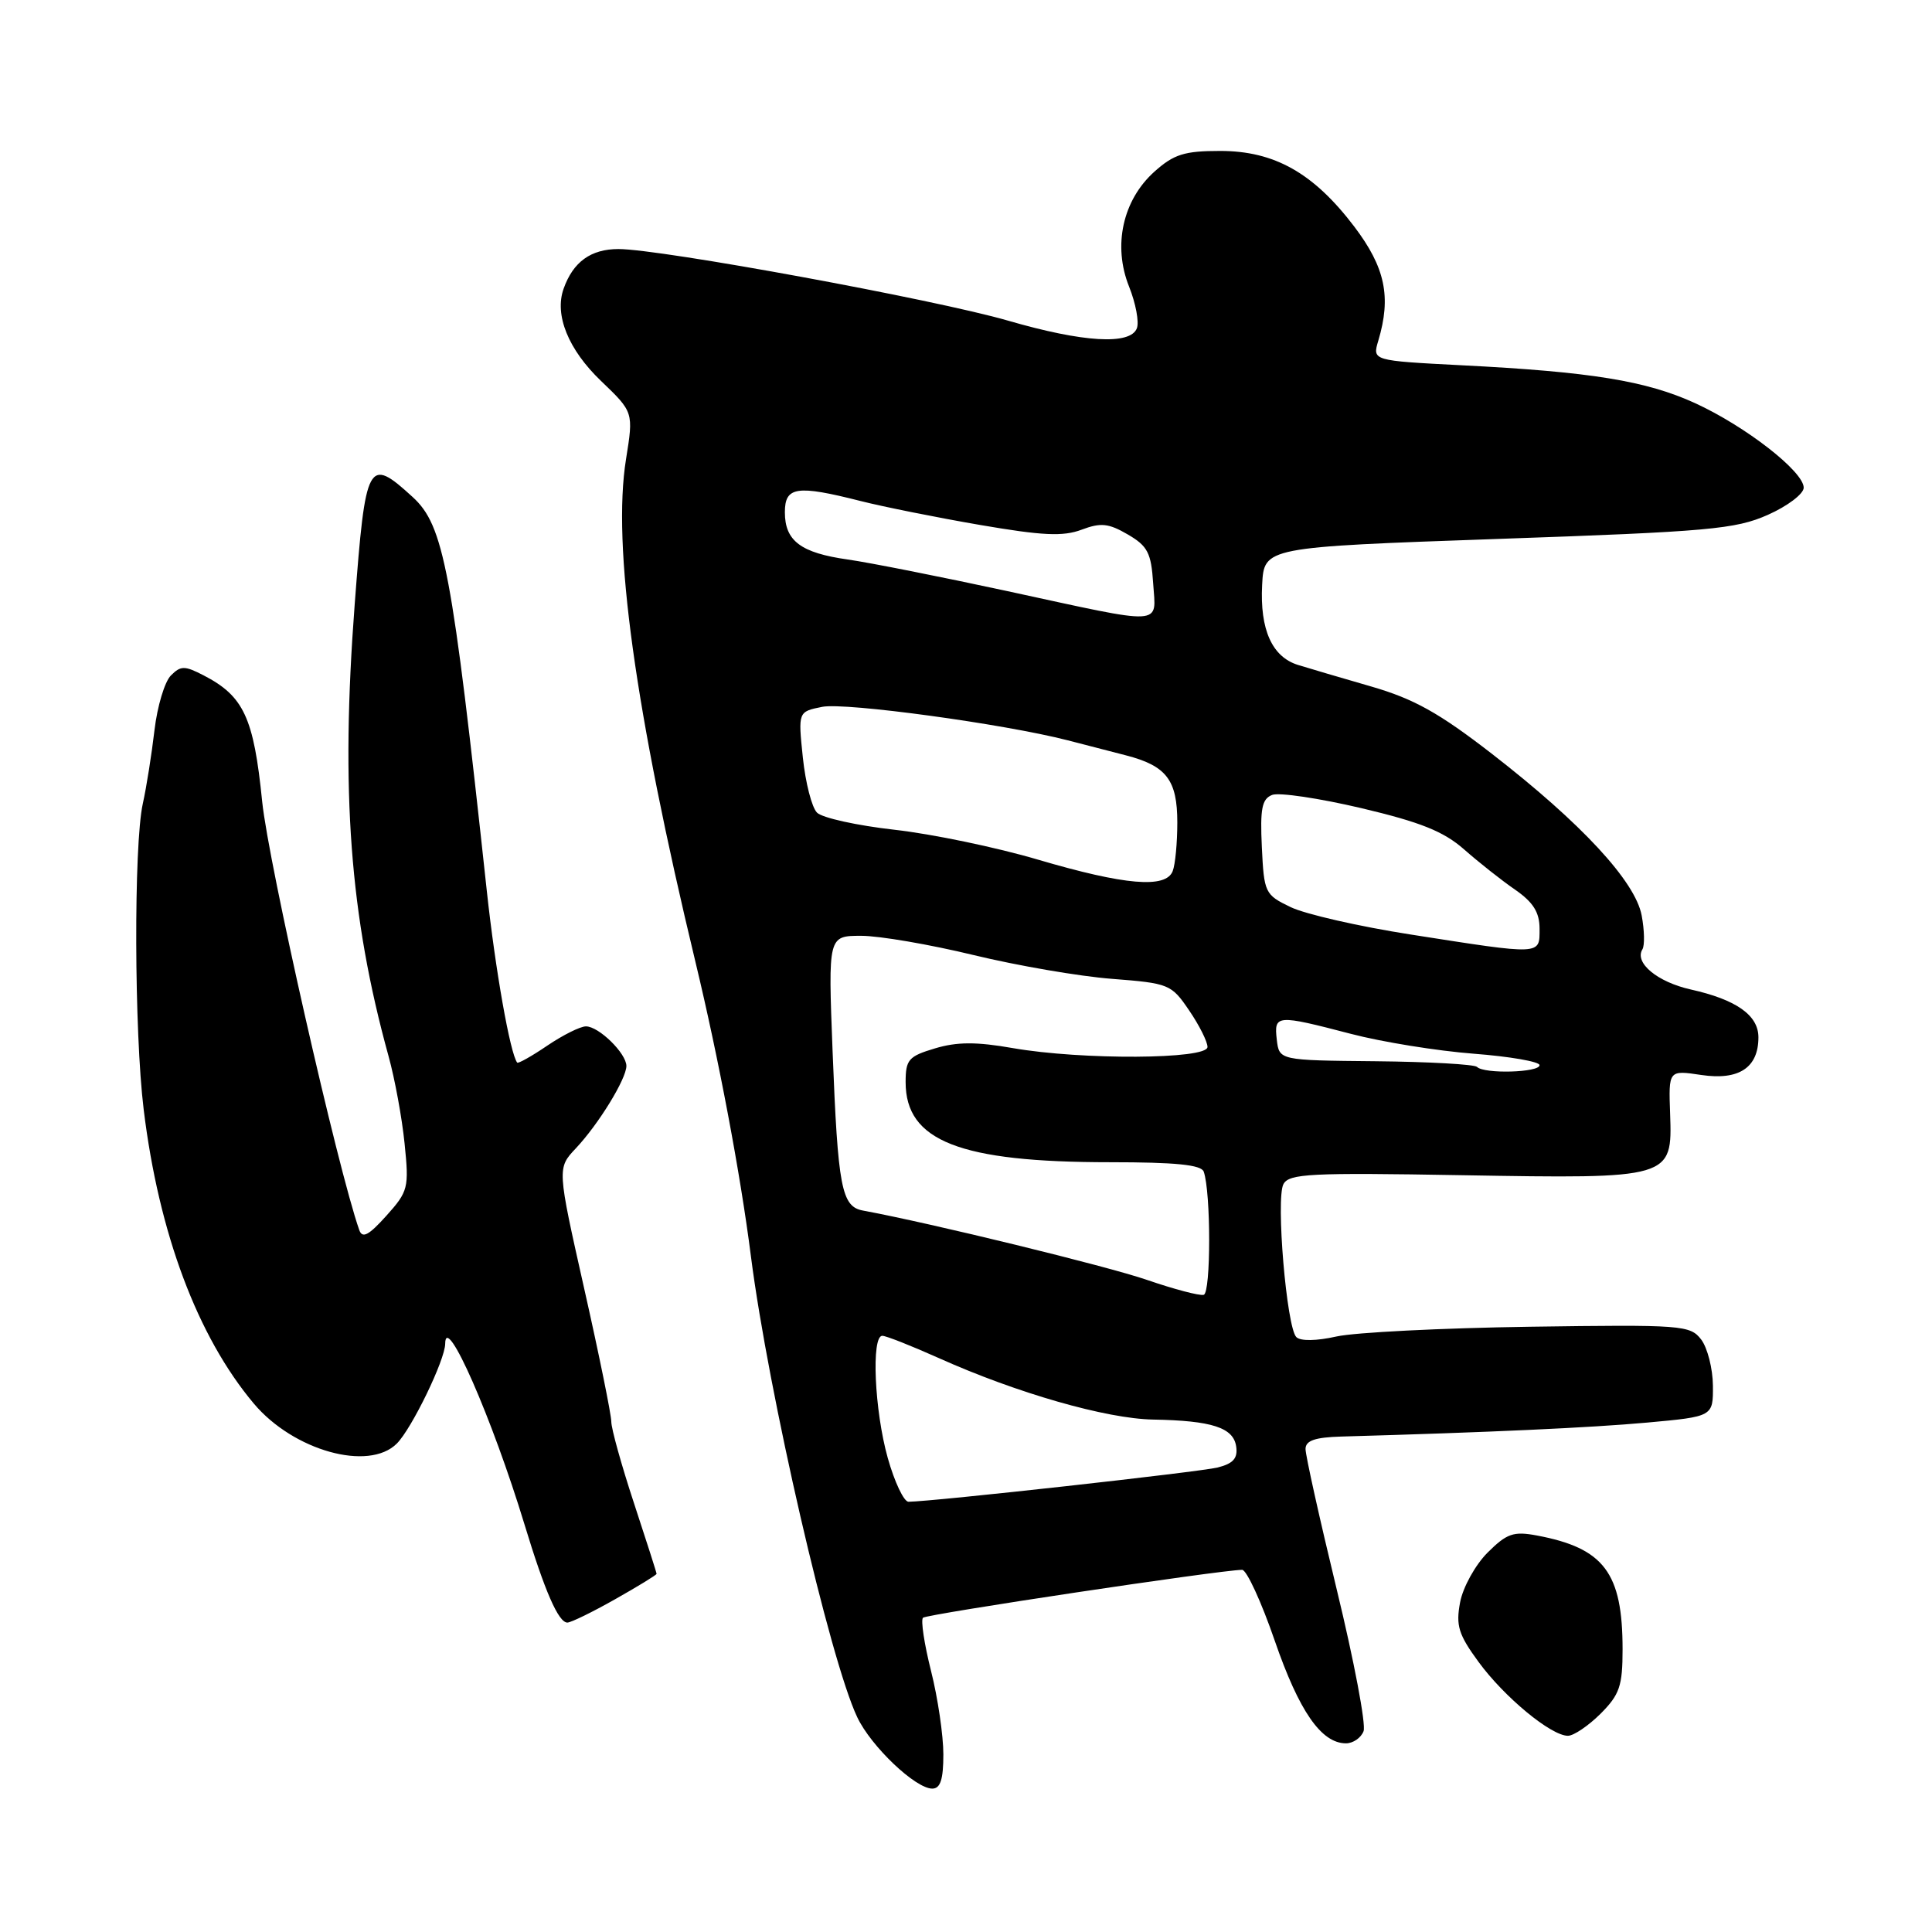 <?xml version="1.0" encoding="UTF-8" standalone="no"?>
<!DOCTYPE svg PUBLIC "-//W3C//DTD SVG 1.1//EN" "http://www.w3.org/Graphics/SVG/1.1/DTD/svg11.dtd" >
<svg xmlns="http://www.w3.org/2000/svg" xmlns:xlink="http://www.w3.org/1999/xlink" version="1.1" viewBox="0 0 256 256">
 <g >
 <path fill="currentColor"
d=" M 125.00 232.46 C 125.00 229.96 124.27 224.99 123.37 221.42 C 122.47 217.85 121.99 214.67 122.30 214.36 C 122.79 213.88 161.61 208.05 164.59 208.01 C 165.18 208.01 167.13 212.23 168.91 217.40 C 172.14 226.76 175.08 231.00 178.35 231.00 C 179.29 231.00 180.34 230.28 180.68 229.39 C 181.02 228.51 179.42 220.07 177.13 210.64 C 174.85 201.22 172.98 192.82 172.99 191.99 C 173.00 190.88 174.25 190.45 177.75 190.35 C 197.22 189.80 210.76 189.18 218.25 188.50 C 227.00 187.70 227.00 187.70 226.97 183.60 C 226.95 181.35 226.25 178.60 225.42 177.50 C 223.96 175.59 222.91 175.51 202.70 175.80 C 191.05 175.97 179.53 176.55 177.10 177.09 C 174.43 177.69 172.32 177.72 171.77 177.17 C 170.48 175.88 169.04 158.83 170.06 156.91 C 170.80 155.51 173.62 155.37 193.70 155.72 C 221.52 156.20 221.60 156.18 221.30 147.59 C 221.09 141.79 221.09 141.79 225.43 142.44 C 230.41 143.18 233.00 141.48 233.00 137.45 C 233.00 134.53 230.08 132.46 224.03 131.11 C 219.61 130.12 216.53 127.57 217.63 125.79 C 217.94 125.28 217.90 123.26 217.53 121.30 C 216.68 116.78 209.55 109.08 197.68 99.88 C 190.68 94.46 187.37 92.61 181.68 90.96 C 177.73 89.82 173.38 88.54 172.00 88.11 C 168.56 87.05 166.93 83.43 167.24 77.50 C 167.50 72.50 167.50 72.50 198.50 71.41 C 226.47 70.44 229.96 70.12 234.25 68.22 C 236.86 67.06 239.00 65.44 239.00 64.62 C 239.00 62.48 231.31 56.49 224.61 53.42 C 218.13 50.46 210.84 49.27 193.67 48.40 C 181.84 47.79 181.84 47.79 182.63 45.15 C 184.37 39.33 183.55 35.45 179.46 30.04 C 174.06 22.93 168.88 20.00 161.68 20.00 C 156.93 20.00 155.54 20.44 152.96 22.75 C 148.77 26.51 147.43 32.55 149.61 37.98 C 150.49 40.19 150.96 42.67 150.64 43.50 C 149.78 45.75 143.53 45.38 133.58 42.49 C 123.87 39.68 87.54 33.00 81.95 33.00 C 78.29 33.00 75.94 34.70 74.68 38.26 C 73.44 41.74 75.31 46.33 79.63 50.47 C 83.95 54.61 83.95 54.61 82.95 60.85 C 81.11 72.27 84.12 94.08 92.15 127.46 C 95.22 140.22 98.10 155.47 99.50 166.46 C 101.81 184.51 109.97 219.93 113.59 227.54 C 115.42 231.41 121.30 237.00 123.53 237.00 C 124.61 237.00 125.00 235.78 125.00 232.46 Z  M 212.08 227.08 C 214.61 224.54 215.00 223.41 215.00 218.54 C 215.00 208.39 212.54 205.13 203.64 203.46 C 200.54 202.88 199.66 203.19 197.10 205.74 C 195.48 207.37 193.84 210.33 193.47 212.32 C 192.89 215.40 193.26 216.59 195.92 220.22 C 199.32 224.87 205.52 230.00 207.76 230.00 C 208.52 230.00 210.47 228.68 212.08 227.08 Z  M 81.52 211.90 C 84.53 210.20 87.00 208.69 87.00 208.54 C 87.00 208.39 85.65 204.17 84.00 199.16 C 82.35 194.15 81.00 189.30 81.00 188.38 C 81.00 187.46 79.39 179.52 77.41 170.75 C 73.82 154.79 73.82 154.79 76.31 152.15 C 79.33 148.94 82.99 142.96 83.00 141.25 C 83.00 139.58 79.35 136.00 77.64 136.00 C 76.89 136.00 74.59 137.15 72.52 138.55 C 70.46 139.95 68.66 140.96 68.53 140.80 C 67.60 139.61 65.63 128.49 64.50 118.01 C 59.89 75.37 58.81 69.63 54.67 65.85 C 48.76 60.45 48.44 61.05 47.00 80.06 C 45.12 104.85 46.35 121.34 51.48 139.93 C 52.31 142.92 53.27 148.14 53.61 151.53 C 54.21 157.40 54.10 157.86 51.19 161.10 C 48.87 163.68 48.02 164.14 47.61 163.00 C 44.76 154.93 35.57 114.37 34.74 106.21 C 33.62 95.08 32.30 92.24 26.98 89.49 C 24.46 88.19 23.95 88.19 22.64 89.51 C 21.82 90.33 20.84 93.59 20.47 96.75 C 20.10 99.91 19.41 104.30 18.92 106.50 C 17.71 112.03 17.78 136.77 19.04 147.03 C 21.04 163.42 26.17 177.11 33.64 185.99 C 38.89 192.22 48.85 195.01 52.58 191.28 C 54.56 189.30 58.98 180.19 58.99 178.05 C 59.02 173.79 65.21 187.90 69.50 202.00 C 72.19 210.86 74.00 215.00 75.18 215.00 C 75.65 215.00 78.50 213.61 81.52 211.90 Z  M 117.63 193.18 C 115.87 186.92 115.43 177.00 116.91 177.00 C 117.41 177.00 120.77 178.33 124.39 179.95 C 134.73 184.59 146.59 187.99 152.80 188.10 C 160.58 188.24 163.44 189.16 163.80 191.67 C 164.03 193.23 163.41 193.93 161.35 194.45 C 159.01 195.04 123.65 198.96 120.38 198.99 C 119.77 198.99 118.53 196.38 117.63 193.18 Z  M 152.00 169.60 C 146.70 167.77 123.35 162.07 114.37 160.41 C 111.50 159.89 111.03 157.40 110.32 139.25 C 109.73 124.00 109.73 124.00 114.12 124.00 C 116.53 124.00 123.22 125.15 129.00 126.55 C 134.78 127.95 143.02 129.37 147.32 129.70 C 154.90 130.29 155.21 130.41 157.57 133.89 C 158.91 135.85 160.00 138.03 160.00 138.73 C 160.00 140.38 143.35 140.47 134.21 138.88 C 129.37 138.03 126.80 138.04 123.88 138.92 C 120.39 139.96 120.00 140.41 120.00 143.39 C 120.00 151.19 127.16 154.00 147.08 154.00 C 155.77 154.00 159.18 154.34 159.50 155.25 C 160.46 157.98 160.46 171.30 159.50 171.57 C 158.95 171.72 155.57 170.83 152.00 169.60 Z  M 195.71 141.37 C 195.36 141.03 189.32 140.69 182.29 140.62 C 169.50 140.50 169.50 140.50 169.18 137.75 C 168.80 134.44 169.14 134.42 179.00 136.99 C 183.12 138.07 190.44 139.25 195.25 139.62 C 200.06 139.99 204.00 140.67 204.00 141.14 C 204.00 142.12 196.66 142.33 195.71 141.37 Z  M 187.00 123.84 C 180.12 122.77 172.93 121.13 171.00 120.19 C 167.61 118.56 167.49 118.30 167.20 112.24 C 166.96 107.14 167.21 105.86 168.57 105.33 C 169.49 104.98 174.80 105.77 180.37 107.08 C 188.23 108.94 191.28 110.16 194.00 112.55 C 195.93 114.25 198.96 116.65 200.75 117.88 C 203.17 119.56 204.00 120.89 204.00 123.07 C 204.00 126.58 204.39 126.56 187.00 123.84 Z  M 137.55 113.91 C 132.08 112.29 123.53 110.51 118.55 109.95 C 113.57 109.39 108.94 108.37 108.26 107.68 C 107.57 107.00 106.73 103.71 106.38 100.37 C 105.75 94.30 105.75 94.30 108.95 93.66 C 112.00 93.05 133.03 95.92 141.50 98.10 C 143.70 98.67 147.17 99.57 149.20 100.09 C 154.57 101.48 156.00 103.36 156.00 108.99 C 156.00 111.66 155.73 114.55 155.39 115.42 C 154.50 117.76 149.06 117.30 137.55 113.91 Z  M 133.50 78.33 C 124.70 76.43 115.18 74.54 112.35 74.14 C 106.12 73.26 104.00 71.68 104.00 67.88 C 104.00 64.47 105.57 64.24 114.04 66.39 C 117.04 67.15 124.17 68.58 129.87 69.56 C 138.13 70.98 140.86 71.11 143.31 70.19 C 145.86 69.23 146.88 69.33 149.44 70.82 C 152.07 72.35 152.54 73.26 152.80 77.30 C 153.17 82.99 154.63 82.91 133.50 78.33 Z "/>
</g>
</svg>